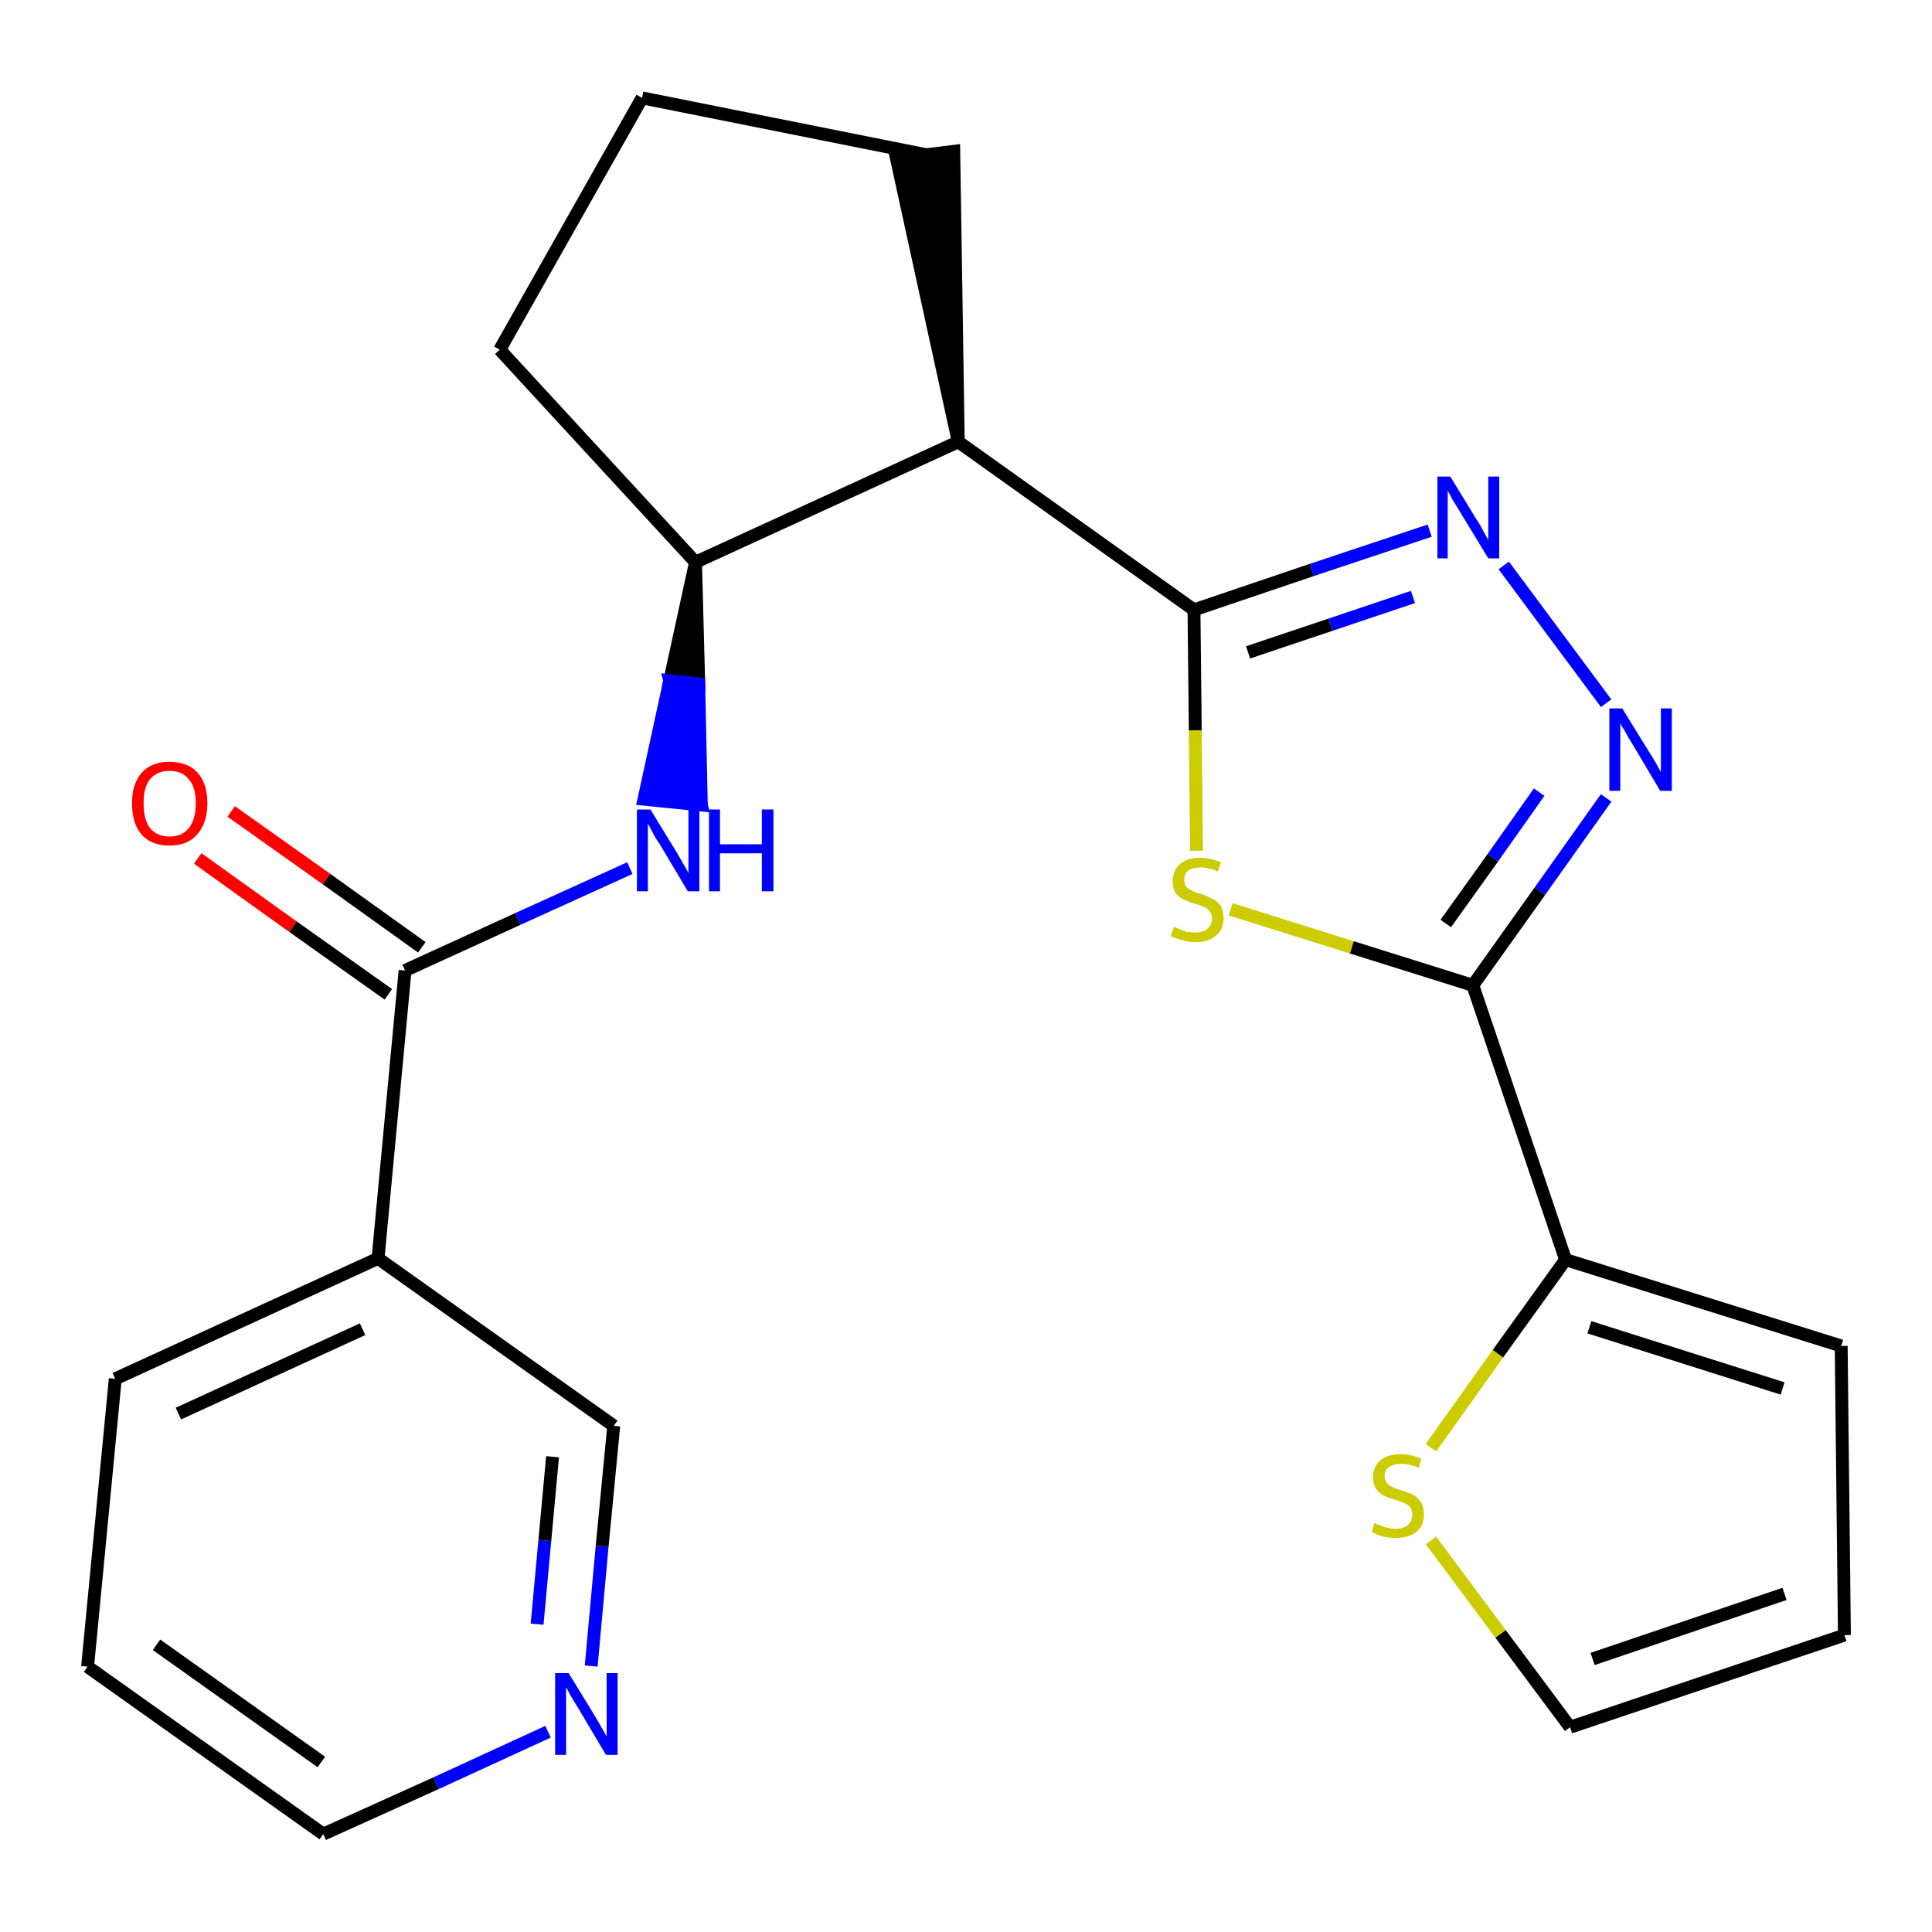<?xml version='1.0' encoding='iso-8859-1'?>
<svg version='1.1' baseProfile='full'
              xmlns='http://www.w3.org/2000/svg'
                      xmlns:rdkit='http://www.rdkit.org/xml'
                      xmlns:xlink='http://www.w3.org/1999/xlink'
                  xml:space='preserve'
width='300px' height='300px' viewBox='0 0 300 300'>
<!-- END OF HEADER -->
<path class='bond-0 atom-0 atom-1' d='M 30.7,133.3 L 45.5,143.9' style='fill:none;fill-rule:evenodd;stroke:#FF0000;stroke-width:2.0px;stroke-linecap:butt;stroke-linejoin:miter;stroke-opacity:1' />
<path class='bond-0 atom-0 atom-1' d='M 45.5,143.9 L 60.3,154.4' style='fill:none;fill-rule:evenodd;stroke:#000000;stroke-width:2.0px;stroke-linecap:butt;stroke-linejoin:miter;stroke-opacity:1' />
<path class='bond-0 atom-0 atom-1' d='M 35.9,126.0 L 50.7,136.5' style='fill:none;fill-rule:evenodd;stroke:#FF0000;stroke-width:2.0px;stroke-linecap:butt;stroke-linejoin:miter;stroke-opacity:1' />
<path class='bond-0 atom-0 atom-1' d='M 50.7,136.5 L 65.5,147.1' style='fill:none;fill-rule:evenodd;stroke:#000000;stroke-width:2.0px;stroke-linecap:butt;stroke-linejoin:miter;stroke-opacity:1' />
<path class='bond-1 atom-1 atom-2' d='M 62.9,150.7 L 80.4,142.7' style='fill:none;fill-rule:evenodd;stroke:#000000;stroke-width:2.0px;stroke-linecap:butt;stroke-linejoin:miter;stroke-opacity:1' />
<path class='bond-1 atom-1 atom-2' d='M 80.4,142.7 L 97.8,134.8' style='fill:none;fill-rule:evenodd;stroke:#0000FF;stroke-width:2.0px;stroke-linecap:butt;stroke-linejoin:miter;stroke-opacity:1' />
<path class='bond-17 atom-1 atom-18' d='M 62.9,150.7 L 58.7,195.4' style='fill:none;fill-rule:evenodd;stroke:#000000;stroke-width:2.0px;stroke-linecap:butt;stroke-linejoin:miter;stroke-opacity:1' />
<path class='bond-2 atom-3 atom-2' d='M 108.0,87.3 L 104.0,105.7 L 108.5,106.2 Z' style='fill:#000000;fill-rule:evenodd;fill-opacity:1;stroke:#000000;stroke-width:2.0px;stroke-linecap:butt;stroke-linejoin:miter;stroke-opacity:1;' />
<path class='bond-2 atom-3 atom-2' d='M 104.0,105.7 L 108.9,125.0 L 100.0,124.1 Z' style='fill:#0000FF;fill-rule:evenodd;fill-opacity:1;stroke:#0000FF;stroke-width:2.0px;stroke-linecap:butt;stroke-linejoin:miter;stroke-opacity:1;' />
<path class='bond-2 atom-3 atom-2' d='M 104.0,105.7 L 108.5,106.2 L 108.9,125.0 Z' style='fill:#0000FF;fill-rule:evenodd;fill-opacity:1;stroke:#0000FF;stroke-width:2.0px;stroke-linecap:butt;stroke-linejoin:miter;stroke-opacity:1;' />
<path class='bond-3 atom-3 atom-4' d='M 108.0,87.3 L 77.6,54.3' style='fill:none;fill-rule:evenodd;stroke:#000000;stroke-width:2.0px;stroke-linecap:butt;stroke-linejoin:miter;stroke-opacity:1' />
<path class='bond-23 atom-7 atom-3' d='M 148.8,68.6 L 108.0,87.3' style='fill:none;fill-rule:evenodd;stroke:#000000;stroke-width:2.0px;stroke-linecap:butt;stroke-linejoin:miter;stroke-opacity:1' />
<path class='bond-4 atom-4 atom-5' d='M 77.6,54.3 L 99.7,15.2' style='fill:none;fill-rule:evenodd;stroke:#000000;stroke-width:2.0px;stroke-linecap:butt;stroke-linejoin:miter;stroke-opacity:1' />
<path class='bond-5 atom-5 atom-6' d='M 99.7,15.2 L 143.7,24.0' style='fill:none;fill-rule:evenodd;stroke:#000000;stroke-width:2.0px;stroke-linecap:butt;stroke-linejoin:miter;stroke-opacity:1' />
<path class='bond-6 atom-7 atom-6' d='M 148.8,68.6 L 148.1,23.5 L 139.2,24.6 Z' style='fill:#000000;fill-rule:evenodd;fill-opacity:1;stroke:#000000;stroke-width:2.0px;stroke-linecap:butt;stroke-linejoin:miter;stroke-opacity:1;' />
<path class='bond-7 atom-7 atom-8' d='M 148.8,68.6 L 185.4,94.7' style='fill:none;fill-rule:evenodd;stroke:#000000;stroke-width:2.0px;stroke-linecap:butt;stroke-linejoin:miter;stroke-opacity:1' />
<path class='bond-8 atom-8 atom-9' d='M 185.4,94.7 L 203.7,88.5' style='fill:none;fill-rule:evenodd;stroke:#000000;stroke-width:2.0px;stroke-linecap:butt;stroke-linejoin:miter;stroke-opacity:1' />
<path class='bond-8 atom-8 atom-9' d='M 203.7,88.5 L 222.0,82.4' style='fill:none;fill-rule:evenodd;stroke:#0000FF;stroke-width:2.0px;stroke-linecap:butt;stroke-linejoin:miter;stroke-opacity:1' />
<path class='bond-8 atom-8 atom-9' d='M 193.8,101.3 L 206.6,97.0' style='fill:none;fill-rule:evenodd;stroke:#000000;stroke-width:2.0px;stroke-linecap:butt;stroke-linejoin:miter;stroke-opacity:1' />
<path class='bond-8 atom-8 atom-9' d='M 206.6,97.0 L 219.4,92.7' style='fill:none;fill-rule:evenodd;stroke:#0000FF;stroke-width:2.0px;stroke-linecap:butt;stroke-linejoin:miter;stroke-opacity:1' />
<path class='bond-24 atom-17 atom-8' d='M 185.8,132.1 L 185.6,113.4' style='fill:none;fill-rule:evenodd;stroke:#CCCC00;stroke-width:2.0px;stroke-linecap:butt;stroke-linejoin:miter;stroke-opacity:1' />
<path class='bond-24 atom-17 atom-8' d='M 185.6,113.4 L 185.4,94.7' style='fill:none;fill-rule:evenodd;stroke:#000000;stroke-width:2.0px;stroke-linecap:butt;stroke-linejoin:miter;stroke-opacity:1' />
<path class='bond-9 atom-9 atom-10' d='M 233.5,87.8 L 249.4,109.2' style='fill:none;fill-rule:evenodd;stroke:#0000FF;stroke-width:2.0px;stroke-linecap:butt;stroke-linejoin:miter;stroke-opacity:1' />
<path class='bond-10 atom-10 atom-11' d='M 249.4,123.9 L 239.1,138.4' style='fill:none;fill-rule:evenodd;stroke:#0000FF;stroke-width:2.0px;stroke-linecap:butt;stroke-linejoin:miter;stroke-opacity:1' />
<path class='bond-10 atom-10 atom-11' d='M 239.1,138.4 L 228.7,153.0' style='fill:none;fill-rule:evenodd;stroke:#000000;stroke-width:2.0px;stroke-linecap:butt;stroke-linejoin:miter;stroke-opacity:1' />
<path class='bond-10 atom-10 atom-11' d='M 239.0,123.0 L 231.8,133.2' style='fill:none;fill-rule:evenodd;stroke:#0000FF;stroke-width:2.0px;stroke-linecap:butt;stroke-linejoin:miter;stroke-opacity:1' />
<path class='bond-10 atom-10 atom-11' d='M 231.8,133.2 L 224.5,143.4' style='fill:none;fill-rule:evenodd;stroke:#000000;stroke-width:2.0px;stroke-linecap:butt;stroke-linejoin:miter;stroke-opacity:1' />
<path class='bond-11 atom-11 atom-12' d='M 228.7,153.0 L 243.1,195.6' style='fill:none;fill-rule:evenodd;stroke:#000000;stroke-width:2.0px;stroke-linecap:butt;stroke-linejoin:miter;stroke-opacity:1' />
<path class='bond-16 atom-11 atom-17' d='M 228.7,153.0 L 209.9,147.1' style='fill:none;fill-rule:evenodd;stroke:#000000;stroke-width:2.0px;stroke-linecap:butt;stroke-linejoin:miter;stroke-opacity:1' />
<path class='bond-16 atom-11 atom-17' d='M 209.9,147.1 L 191.1,141.2' style='fill:none;fill-rule:evenodd;stroke:#CCCC00;stroke-width:2.0px;stroke-linecap:butt;stroke-linejoin:miter;stroke-opacity:1' />
<path class='bond-12 atom-12 atom-13' d='M 243.1,195.6 L 285.9,209.0' style='fill:none;fill-rule:evenodd;stroke:#000000;stroke-width:2.0px;stroke-linecap:butt;stroke-linejoin:miter;stroke-opacity:1' />
<path class='bond-12 atom-12 atom-13' d='M 246.8,206.1 L 276.8,215.6' style='fill:none;fill-rule:evenodd;stroke:#000000;stroke-width:2.0px;stroke-linecap:butt;stroke-linejoin:miter;stroke-opacity:1' />
<path class='bond-26 atom-16 atom-12' d='M 222.2,224.8 L 232.6,210.2' style='fill:none;fill-rule:evenodd;stroke:#CCCC00;stroke-width:2.0px;stroke-linecap:butt;stroke-linejoin:miter;stroke-opacity:1' />
<path class='bond-26 atom-16 atom-12' d='M 232.6,210.2 L 243.1,195.6' style='fill:none;fill-rule:evenodd;stroke:#000000;stroke-width:2.0px;stroke-linecap:butt;stroke-linejoin:miter;stroke-opacity:1' />
<path class='bond-13 atom-13 atom-14' d='M 285.9,209.0 L 286.4,253.9' style='fill:none;fill-rule:evenodd;stroke:#000000;stroke-width:2.0px;stroke-linecap:butt;stroke-linejoin:miter;stroke-opacity:1' />
<path class='bond-14 atom-14 atom-15' d='M 286.4,253.9 L 243.8,268.2' style='fill:none;fill-rule:evenodd;stroke:#000000;stroke-width:2.0px;stroke-linecap:butt;stroke-linejoin:miter;stroke-opacity:1' />
<path class='bond-14 atom-14 atom-15' d='M 277.1,247.5 L 247.3,257.6' style='fill:none;fill-rule:evenodd;stroke:#000000;stroke-width:2.0px;stroke-linecap:butt;stroke-linejoin:miter;stroke-opacity:1' />
<path class='bond-15 atom-15 atom-16' d='M 243.8,268.2 L 233.0,253.7' style='fill:none;fill-rule:evenodd;stroke:#000000;stroke-width:2.0px;stroke-linecap:butt;stroke-linejoin:miter;stroke-opacity:1' />
<path class='bond-15 atom-15 atom-16' d='M 233.0,253.7 L 222.2,239.2' style='fill:none;fill-rule:evenodd;stroke:#CCCC00;stroke-width:2.0px;stroke-linecap:butt;stroke-linejoin:miter;stroke-opacity:1' />
<path class='bond-18 atom-18 atom-19' d='M 58.7,195.4 L 17.9,214.1' style='fill:none;fill-rule:evenodd;stroke:#000000;stroke-width:2.0px;stroke-linecap:butt;stroke-linejoin:miter;stroke-opacity:1' />
<path class='bond-18 atom-18 atom-19' d='M 56.3,206.4 L 27.7,219.5' style='fill:none;fill-rule:evenodd;stroke:#000000;stroke-width:2.0px;stroke-linecap:butt;stroke-linejoin:miter;stroke-opacity:1' />
<path class='bond-25 atom-23 atom-18' d='M 95.3,221.4 L 58.7,195.4' style='fill:none;fill-rule:evenodd;stroke:#000000;stroke-width:2.0px;stroke-linecap:butt;stroke-linejoin:miter;stroke-opacity:1' />
<path class='bond-19 atom-19 atom-20' d='M 17.9,214.1 L 13.6,258.8' style='fill:none;fill-rule:evenodd;stroke:#000000;stroke-width:2.0px;stroke-linecap:butt;stroke-linejoin:miter;stroke-opacity:1' />
<path class='bond-20 atom-20 atom-21' d='M 13.6,258.8 L 50.2,284.8' style='fill:none;fill-rule:evenodd;stroke:#000000;stroke-width:2.0px;stroke-linecap:butt;stroke-linejoin:miter;stroke-opacity:1' />
<path class='bond-20 atom-20 atom-21' d='M 24.3,255.4 L 49.9,273.6' style='fill:none;fill-rule:evenodd;stroke:#000000;stroke-width:2.0px;stroke-linecap:butt;stroke-linejoin:miter;stroke-opacity:1' />
<path class='bond-21 atom-21 atom-22' d='M 50.2,284.8 L 67.7,276.9' style='fill:none;fill-rule:evenodd;stroke:#000000;stroke-width:2.0px;stroke-linecap:butt;stroke-linejoin:miter;stroke-opacity:1' />
<path class='bond-21 atom-21 atom-22' d='M 67.7,276.9 L 85.1,268.9' style='fill:none;fill-rule:evenodd;stroke:#0000FF;stroke-width:2.0px;stroke-linecap:butt;stroke-linejoin:miter;stroke-opacity:1' />
<path class='bond-22 atom-22 atom-23' d='M 91.8,258.7 L 93.5,240.1' style='fill:none;fill-rule:evenodd;stroke:#0000FF;stroke-width:2.0px;stroke-linecap:butt;stroke-linejoin:miter;stroke-opacity:1' />
<path class='bond-22 atom-22 atom-23' d='M 93.5,240.1 L 95.3,221.4' style='fill:none;fill-rule:evenodd;stroke:#000000;stroke-width:2.0px;stroke-linecap:butt;stroke-linejoin:miter;stroke-opacity:1' />
<path class='bond-22 atom-22 atom-23' d='M 83.4,252.2 L 84.6,239.2' style='fill:none;fill-rule:evenodd;stroke:#0000FF;stroke-width:2.0px;stroke-linecap:butt;stroke-linejoin:miter;stroke-opacity:1' />
<path class='bond-22 atom-22 atom-23' d='M 84.6,239.2 L 85.8,226.2' style='fill:none;fill-rule:evenodd;stroke:#000000;stroke-width:2.0px;stroke-linecap:butt;stroke-linejoin:miter;stroke-opacity:1' />
<path  class='atom-0' d='M 20.5 124.7
Q 20.5 121.7, 22.0 120.0
Q 23.5 118.3, 26.3 118.3
Q 29.2 118.3, 30.7 120.0
Q 32.2 121.7, 32.2 124.7
Q 32.2 127.8, 30.6 129.6
Q 29.1 131.3, 26.3 131.3
Q 23.5 131.3, 22.0 129.6
Q 20.5 127.9, 20.5 124.7
M 26.3 129.9
Q 28.3 129.9, 29.3 128.6
Q 30.4 127.3, 30.4 124.7
Q 30.4 122.2, 29.3 121.0
Q 28.3 119.7, 26.3 119.7
Q 24.4 119.7, 23.3 121.0
Q 22.3 122.2, 22.3 124.7
Q 22.3 127.3, 23.3 128.6
Q 24.4 129.9, 26.3 129.9
' fill='#FF0000'/>
<path  class='atom-2' d='M 101.0 125.7
L 105.1 132.4
Q 105.5 133.1, 106.2 134.3
Q 106.9 135.5, 106.9 135.6
L 106.9 125.7
L 108.6 125.7
L 108.6 138.4
L 106.8 138.4
L 102.4 131.0
Q 101.8 130.2, 101.3 129.2
Q 100.8 128.2, 100.6 127.9
L 100.6 138.4
L 98.9 138.4
L 98.9 125.7
L 101.0 125.7
' fill='#0000FF'/>
<path  class='atom-2' d='M 110.1 125.7
L 111.8 125.7
L 111.8 131.1
L 118.3 131.1
L 118.3 125.7
L 120.1 125.7
L 120.1 138.4
L 118.3 138.4
L 118.3 132.5
L 111.8 132.5
L 111.8 138.4
L 110.1 138.4
L 110.1 125.7
' fill='#0000FF'/>
<path  class='atom-9' d='M 225.2 74.0
L 229.3 80.7
Q 229.8 81.4, 230.4 82.6
Q 231.1 83.8, 231.1 83.9
L 231.1 74.0
L 232.8 74.0
L 232.8 86.7
L 231.1 86.7
L 226.6 79.3
Q 226.1 78.5, 225.5 77.5
Q 225.0 76.5, 224.8 76.2
L 224.8 86.7
L 223.2 86.7
L 223.2 74.0
L 225.2 74.0
' fill='#0000FF'/>
<path  class='atom-10' d='M 251.9 110.0
L 256.1 116.8
Q 256.5 117.4, 257.2 118.6
Q 257.9 119.9, 257.9 119.9
L 257.9 110.0
L 259.6 110.0
L 259.6 122.8
L 257.8 122.8
L 253.4 115.4
Q 252.8 114.5, 252.3 113.5
Q 251.7 112.6, 251.6 112.3
L 251.6 122.8
L 249.9 122.8
L 249.9 110.0
L 251.9 110.0
' fill='#0000FF'/>
<path  class='atom-16' d='M 213.4 236.5
Q 213.6 236.6, 214.2 236.8
Q 214.8 237.1, 215.4 237.2
Q 216.1 237.4, 216.7 237.4
Q 217.9 237.4, 218.6 236.8
Q 219.3 236.2, 219.3 235.2
Q 219.3 234.5, 219.0 234.1
Q 218.6 233.6, 218.1 233.4
Q 217.6 233.2, 216.7 232.9
Q 215.5 232.6, 214.8 232.2
Q 214.2 231.9, 213.7 231.2
Q 213.2 230.5, 213.2 229.4
Q 213.2 227.8, 214.3 226.8
Q 215.4 225.8, 217.6 225.8
Q 219.0 225.8, 220.7 226.5
L 220.3 227.9
Q 218.8 227.3, 217.6 227.3
Q 216.4 227.3, 215.7 227.8
Q 215.0 228.3, 215.0 229.2
Q 215.0 229.9, 215.4 230.3
Q 215.7 230.7, 216.2 230.9
Q 216.7 231.2, 217.6 231.4
Q 218.8 231.8, 219.4 232.1
Q 220.1 232.5, 220.6 233.2
Q 221.1 234.0, 221.1 235.2
Q 221.1 237.0, 219.9 237.9
Q 218.8 238.8, 216.8 238.8
Q 215.7 238.8, 214.8 238.6
Q 214.0 238.4, 213.0 237.9
L 213.4 236.5
' fill='#CCCC00'/>
<path  class='atom-17' d='M 182.3 143.9
Q 182.4 144.0, 183.0 144.2
Q 183.6 144.5, 184.3 144.7
Q 184.9 144.8, 185.6 144.8
Q 186.8 144.8, 187.5 144.2
Q 188.2 143.6, 188.2 142.6
Q 188.2 141.9, 187.8 141.5
Q 187.5 141.0, 186.9 140.8
Q 186.4 140.6, 185.5 140.3
Q 184.4 140.0, 183.7 139.6
Q 183.0 139.3, 182.5 138.6
Q 182.1 138.0, 182.1 136.8
Q 182.1 135.2, 183.2 134.2
Q 184.3 133.2, 186.4 133.2
Q 187.9 133.2, 189.6 133.9
L 189.1 135.3
Q 187.6 134.7, 186.5 134.7
Q 185.2 134.7, 184.5 135.2
Q 183.9 135.7, 183.9 136.6
Q 183.9 137.3, 184.2 137.7
Q 184.6 138.1, 185.1 138.3
Q 185.6 138.6, 186.5 138.8
Q 187.6 139.2, 188.3 139.6
Q 189.0 139.9, 189.5 140.6
Q 190.0 141.4, 190.0 142.6
Q 190.0 144.4, 188.8 145.3
Q 187.6 146.3, 185.7 146.3
Q 184.5 146.3, 183.7 146.0
Q 182.8 145.8, 181.8 145.4
L 182.3 143.9
' fill='#CCCC00'/>
<path  class='atom-22' d='M 88.3 259.8
L 92.4 266.5
Q 92.8 267.2, 93.5 268.4
Q 94.2 269.6, 94.2 269.7
L 94.2 259.8
L 95.9 259.8
L 95.9 272.5
L 94.1 272.5
L 89.7 265.1
Q 89.2 264.3, 88.6 263.3
Q 88.1 262.3, 87.9 262.0
L 87.9 272.5
L 86.2 272.5
L 86.2 259.8
L 88.3 259.8
' fill='#0000FF'/>
</svg>
